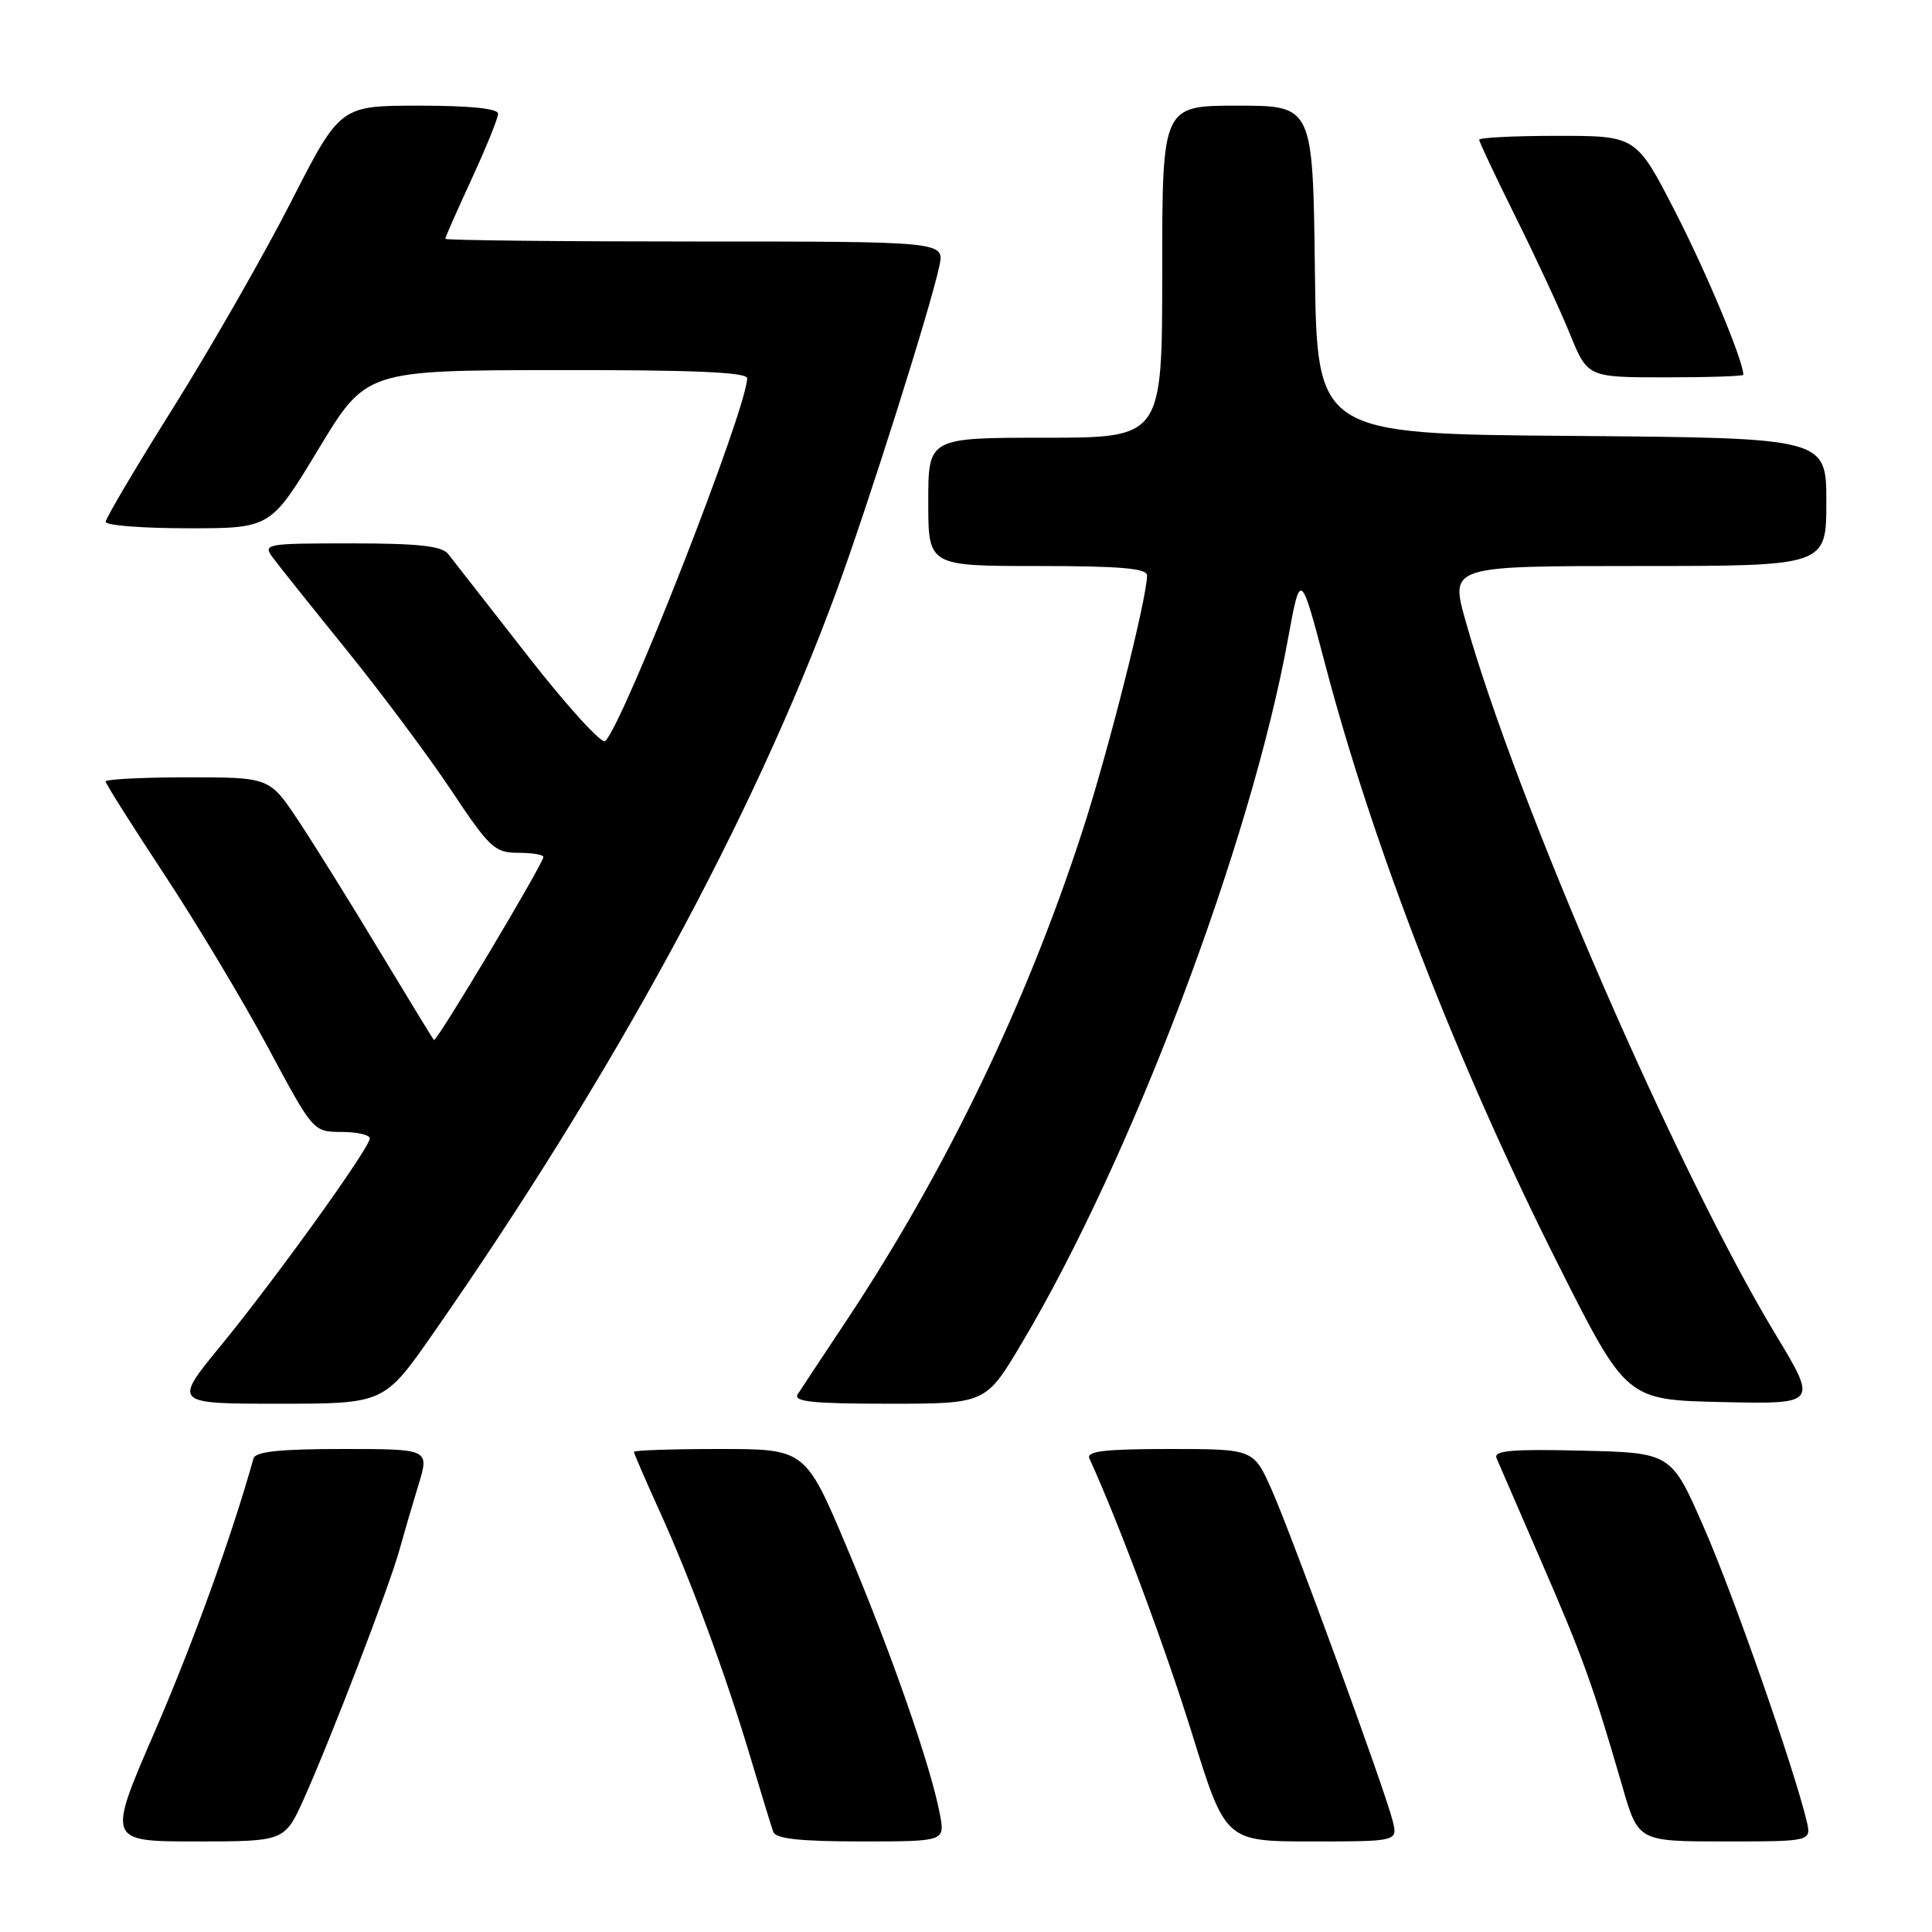 <?xml version="1.0" encoding="UTF-8" standalone="no"?>
<!DOCTYPE svg PUBLIC "-//W3C//DTD SVG 1.1//EN" "http://www.w3.org/Graphics/SVG/1.1/DTD/svg11.dtd" >
<svg xmlns="http://www.w3.org/2000/svg" xmlns:xlink="http://www.w3.org/1999/xlink" version="1.1" viewBox="0 0 256 256">
 <g >
 <path fill="currentColor"
d=" M 40.31 238.25 C 43.88 230.28 51.60 210.18 52.91 205.43 C 53.51 203.27 54.65 199.36 55.45 196.75 C 56.90 192.00 56.90 192.00 45.42 192.00 C 37.09 192.00 33.84 192.34 33.59 193.25 C 30.70 203.58 25.56 217.78 20.49 229.48 C 14.20 244.00 14.20 244.00 25.96 244.00 C 37.73 244.00 37.73 244.00 40.31 238.25 Z  M 124.54 240.39 C 123.37 234.14 118.17 219.19 112.34 205.34 C 106.73 192.00 106.73 192.00 95.36 192.00 C 89.11 192.00 84.00 192.17 84.00 192.38 C 84.00 192.58 85.51 196.07 87.35 200.13 C 91.53 209.32 96.23 222.07 99.50 233.07 C 100.88 237.71 102.22 242.06 102.47 242.75 C 102.81 243.65 106.08 244.00 114.08 244.00 C 125.22 244.00 125.22 244.00 124.54 240.39 Z  M 184.53 241.25 C 183.50 237.13 171.28 203.68 168.52 197.44 C 166.11 192.00 166.11 192.00 154.95 192.00 C 146.38 192.00 143.92 192.29 144.35 193.25 C 148.32 201.97 154.41 218.32 157.96 229.75 C 162.38 244.00 162.38 244.00 173.80 244.00 C 185.22 244.00 185.22 244.00 184.53 241.25 Z  M 239.38 241.25 C 237.67 234.15 229.68 211.30 225.78 202.41 C 221.45 192.50 221.45 192.50 209.60 192.22 C 200.27 191.99 197.88 192.21 198.30 193.22 C 198.60 193.92 201.29 200.12 204.27 207.00 C 209.73 219.57 211.11 223.39 214.98 236.75 C 217.08 244.00 217.08 244.00 228.56 244.00 C 240.04 244.00 240.04 244.00 239.38 241.25 Z  M 57.40 176.68 C 81.28 142.43 99.80 108.35 110.80 78.44 C 115.03 66.93 123.27 40.88 124.47 35.25 C 125.16 32.00 125.16 32.00 92.08 32.00 C 73.89 32.00 59.00 31.84 59.00 31.64 C 59.00 31.44 60.58 27.87 62.50 23.71 C 64.42 19.54 66.00 15.65 66.00 15.07 C 66.00 14.38 62.27 14.00 55.54 14.00 C 45.07 14.00 45.07 14.00 38.56 26.75 C 34.98 33.76 27.99 45.98 23.03 53.90 C 18.06 61.82 14.00 68.68 14.00 69.15 C 14.00 69.62 18.92 70.00 24.93 70.00 C 35.86 70.00 35.86 70.00 42.18 59.54 C 48.50 49.07 48.50 49.07 73.75 49.04 C 91.79 49.01 99.00 49.32 99.00 50.12 C 99.00 54.06 82.73 95.67 80.20 98.20 C 79.75 98.65 75.13 93.57 69.94 86.92 C 64.75 80.26 60.00 74.18 59.39 73.41 C 58.55 72.34 55.44 72.00 46.52 72.00 C 35.23 72.00 34.81 72.07 36.13 73.86 C 36.88 74.88 41.28 80.39 45.91 86.11 C 50.53 91.82 56.79 100.21 59.81 104.75 C 64.87 112.35 65.56 113.00 68.65 113.00 C 70.49 113.00 72.00 113.25 72.00 113.55 C 72.00 114.43 57.82 138.15 57.50 137.81 C 57.34 137.64 54.10 132.32 50.28 126.00 C 46.47 119.67 41.64 111.91 39.54 108.75 C 35.72 103.00 35.72 103.00 24.86 103.00 C 18.89 103.00 14.00 103.25 14.00 103.55 C 14.00 103.85 17.49 109.37 21.75 115.83 C 26.01 122.29 32.20 132.61 35.50 138.77 C 41.50 149.97 41.50 149.97 45.25 149.99 C 47.31 149.99 49.00 150.38 49.00 150.84 C 49.00 152.09 36.60 169.34 29.30 178.25 C 22.94 186.00 22.94 186.00 36.92 186.00 C 50.90 186.00 50.90 186.00 57.40 176.68 Z  M 135.38 177.99 C 149.92 153.56 165.70 111.84 170.65 84.74 C 172.32 75.61 172.32 75.61 175.60 88.06 C 181.93 112.16 193.20 141.19 206.44 167.50 C 215.50 185.50 215.50 185.50 228.18 185.78 C 240.85 186.06 240.85 186.06 235.25 176.78 C 222.20 155.17 200.86 106.04 194.19 82.25 C 192.15 75.00 192.15 75.00 217.08 75.00 C 242.00 75.00 242.00 75.00 242.00 66.51 C 242.00 58.03 242.00 58.03 208.25 57.76 C 174.50 57.50 174.50 57.50 174.23 35.75 C 173.96 14.00 173.96 14.00 163.98 14.00 C 154.00 14.00 154.00 14.00 154.00 36.00 C 154.00 58.00 154.00 58.00 138.50 58.00 C 123.00 58.00 123.00 58.00 123.00 66.50 C 123.00 75.00 123.00 75.00 137.50 75.00 C 148.44 75.00 152.00 75.31 151.99 76.25 C 151.97 79.31 146.86 99.52 143.47 109.98 C 136.03 132.94 125.31 155.19 112.15 175.00 C 109.04 179.68 106.14 184.06 105.70 184.75 C 105.08 185.73 107.71 186.00 117.76 186.00 C 130.62 186.00 130.62 186.00 135.38 177.99 Z  M 231.00 49.66 C 231.00 47.80 226.13 36.13 221.98 28.06 C 216.81 18.00 216.81 18.00 206.41 18.00 C 200.68 18.00 196.00 18.23 196.00 18.52 C 196.00 18.80 198.18 23.42 200.84 28.77 C 203.50 34.12 206.74 41.09 208.02 44.25 C 210.37 50.00 210.37 50.00 220.68 50.00 C 226.36 50.00 231.00 49.85 231.00 49.66 Z "/>
</g>
</svg>